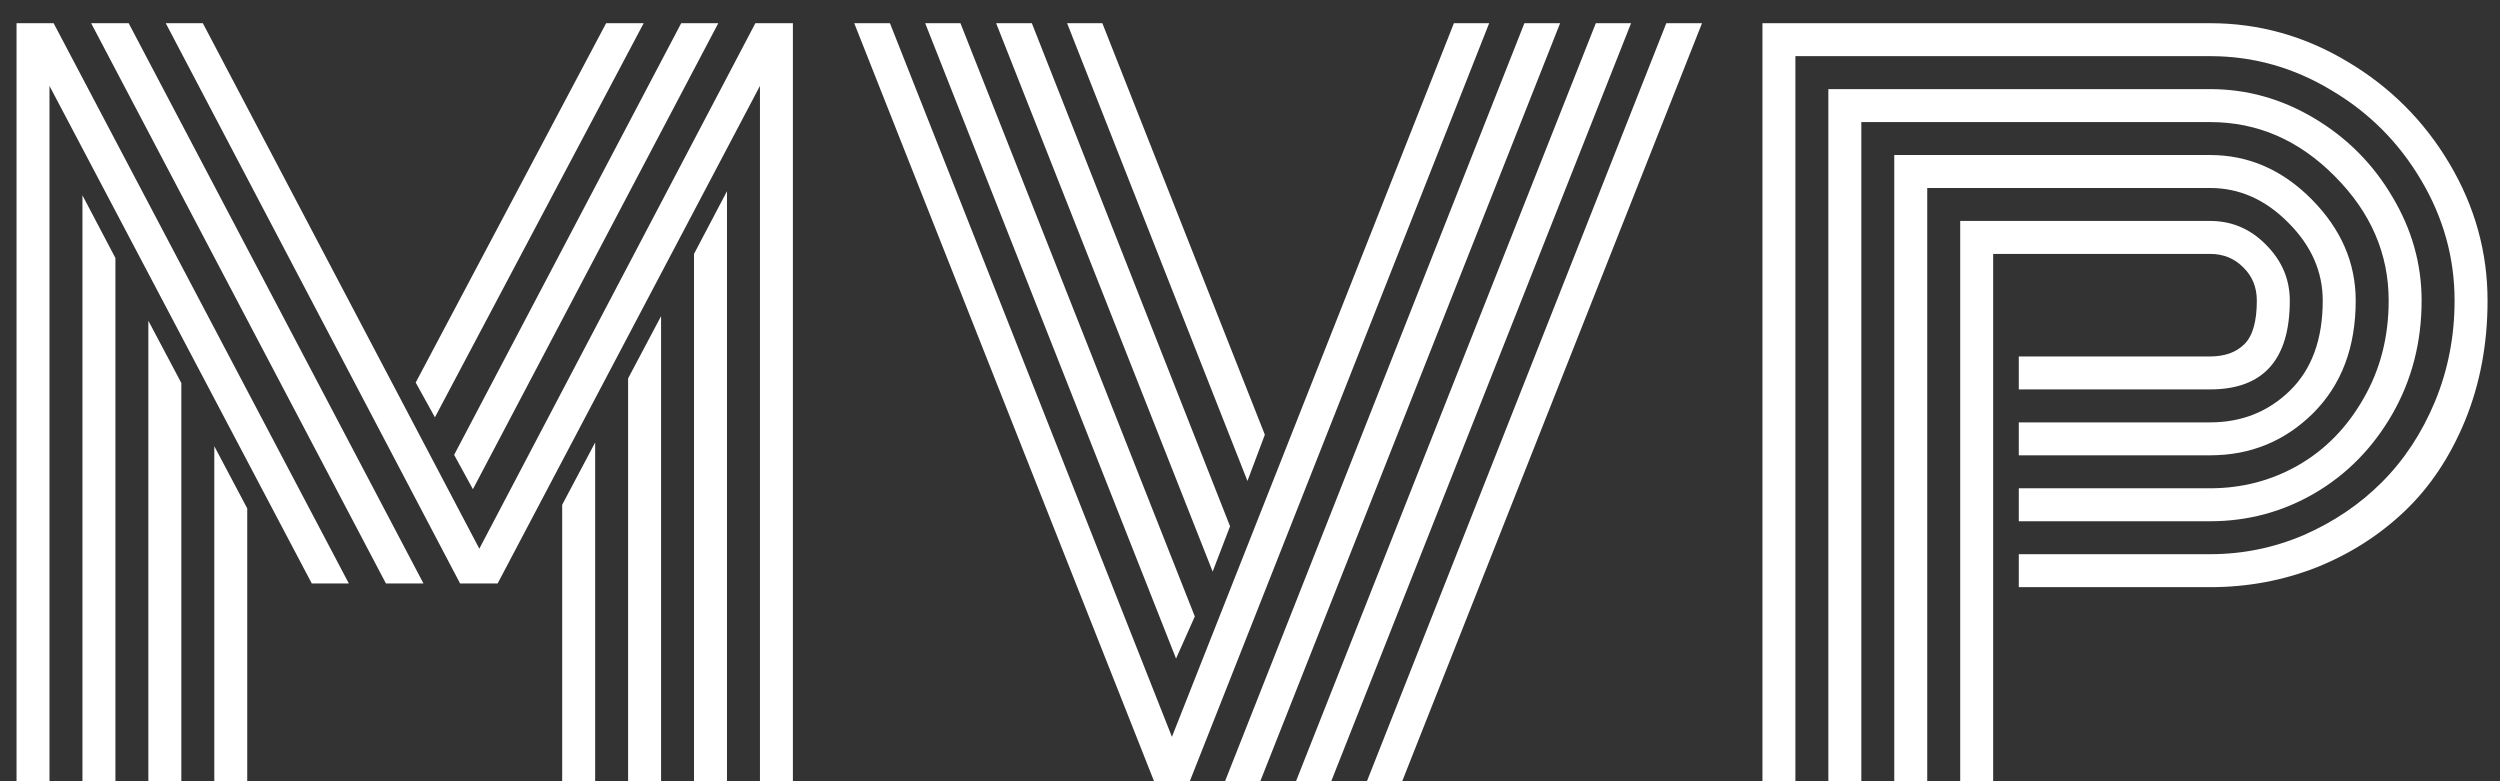<svg width="96" height="30" viewBox="0 0 96 30" fill="none" xmlns="http://www.w3.org/2000/svg">
<rect x="0" y="0" width="96" height="30" fill="#333333" stroke="none"/>
<path d="M21.588 19.383L22.854 16.992V30H21.588V19.383ZM24.119 14.531L25.385 12.141V30H24.119V14.531ZM26.65 9.75L27.916 7.342V30H26.65V9.75ZM18.16 18.785L17.439 17.467L26.158 0.891H27.582L18.16 18.785ZM16.701 16.025L15.963 14.69L23.275 0.891H24.717L16.701 16.025ZM8.229 17.133L9.494 19.523V30H8.229V17.133ZM5.697 12.316L6.963 14.707V30H5.697V12.316ZM3.166 7.5L4.432 9.908V30H3.166V7.5ZM13.396 22.406H11.973L1.9 3.299V30H0.635V0.891H2.059L13.396 22.406ZM16.262 22.406H14.82L3.5 0.891H4.941L16.262 22.406ZM29.182 3.299L19.109 22.406H17.668L6.365 0.891H7.789L18.406 21.07L29.006 0.891H30.447V30H29.182V3.299ZM32.803 0.891H34.174L45.002 28.295L55.83 0.891H57.184L45.688 30H44.316L32.803 0.891ZM45.881 23.672L45.16 25.289L35.527 0.891H36.881L45.881 23.672ZM47.234 20.209L46.566 21.949L38.252 0.891H39.623L47.234 20.209ZM48.57 16.693L47.902 18.469L40.977 0.891H42.33L48.57 16.693ZM63.986 0.891H65.357L53.844 30H52.49L63.986 0.891ZM61.279 0.891H62.633L51.119 30H49.766L61.279 0.891ZM58.537 0.891H59.908L48.395 30H47.041L58.537 0.891ZM77.522 16.219H84.869C86.076 16.219 87.096 15.815 87.928 15.006C88.772 14.185 89.193 13.031 89.193 11.543C89.193 10.43 88.754 9.434 87.875 8.555C86.996 7.664 85.994 7.219 84.869 7.219H74.006V30H72.74V5.953H84.869C86.346 5.953 87.647 6.521 88.772 7.658C89.897 8.795 90.459 10.09 90.459 11.543C90.459 13.336 89.914 14.777 88.824 15.867C87.734 16.945 86.416 17.484 84.869 17.484H77.522V16.219ZM77.522 18.75H84.869C86.088 18.75 87.213 18.457 88.244 17.871C89.287 17.273 90.125 16.418 90.758 15.305C91.402 14.191 91.725 12.938 91.725 11.543C91.725 9.738 91.033 8.145 89.65 6.762C88.279 5.379 86.686 4.688 84.869 4.688H71.475V30H70.209V3.422H84.869C86.287 3.422 87.623 3.797 88.877 4.547C90.131 5.297 91.127 6.299 91.865 7.553C92.615 8.807 92.99 10.137 92.99 11.543C92.99 13.137 92.615 14.59 91.865 15.902C91.115 17.203 90.119 18.217 88.877 18.943C87.647 19.658 86.311 20.016 84.869 20.016H77.522V18.75ZM77.522 21.281H84.869C86.123 21.281 87.324 21.035 88.473 20.543C89.621 20.039 90.617 19.365 91.461 18.521C92.316 17.666 92.996 16.635 93.5 15.428C94.004 14.209 94.256 12.914 94.256 11.543C94.256 9.902 93.828 8.361 92.973 6.92C92.117 5.467 90.963 4.312 89.51 3.457C88.068 2.59 86.522 2.156 84.869 2.156H68.943V30H67.678V0.891H84.869C86.744 0.891 88.502 1.383 90.143 2.367C91.783 3.34 93.09 4.646 94.062 6.287C95.035 7.928 95.522 9.68 95.522 11.543C95.522 13.207 95.234 14.742 94.66 16.148C94.086 17.543 93.312 18.703 92.34 19.629C91.367 20.555 90.236 21.275 88.947 21.791C87.658 22.295 86.299 22.547 84.869 22.547H77.522V21.281ZM76.537 30H75.272V8.484H84.869C85.701 8.484 86.416 8.789 87.014 9.398C87.623 10.008 87.928 10.723 87.928 11.543C87.928 13.816 86.908 14.953 84.869 14.953H77.522V13.688H84.869C85.432 13.688 85.871 13.529 86.188 13.213C86.504 12.896 86.662 12.34 86.662 11.543C86.662 11.027 86.486 10.6 86.135 10.26C85.795 9.92 85.373 9.75 84.869 9.75H76.537V30Z" fill="white"/>
</svg>
